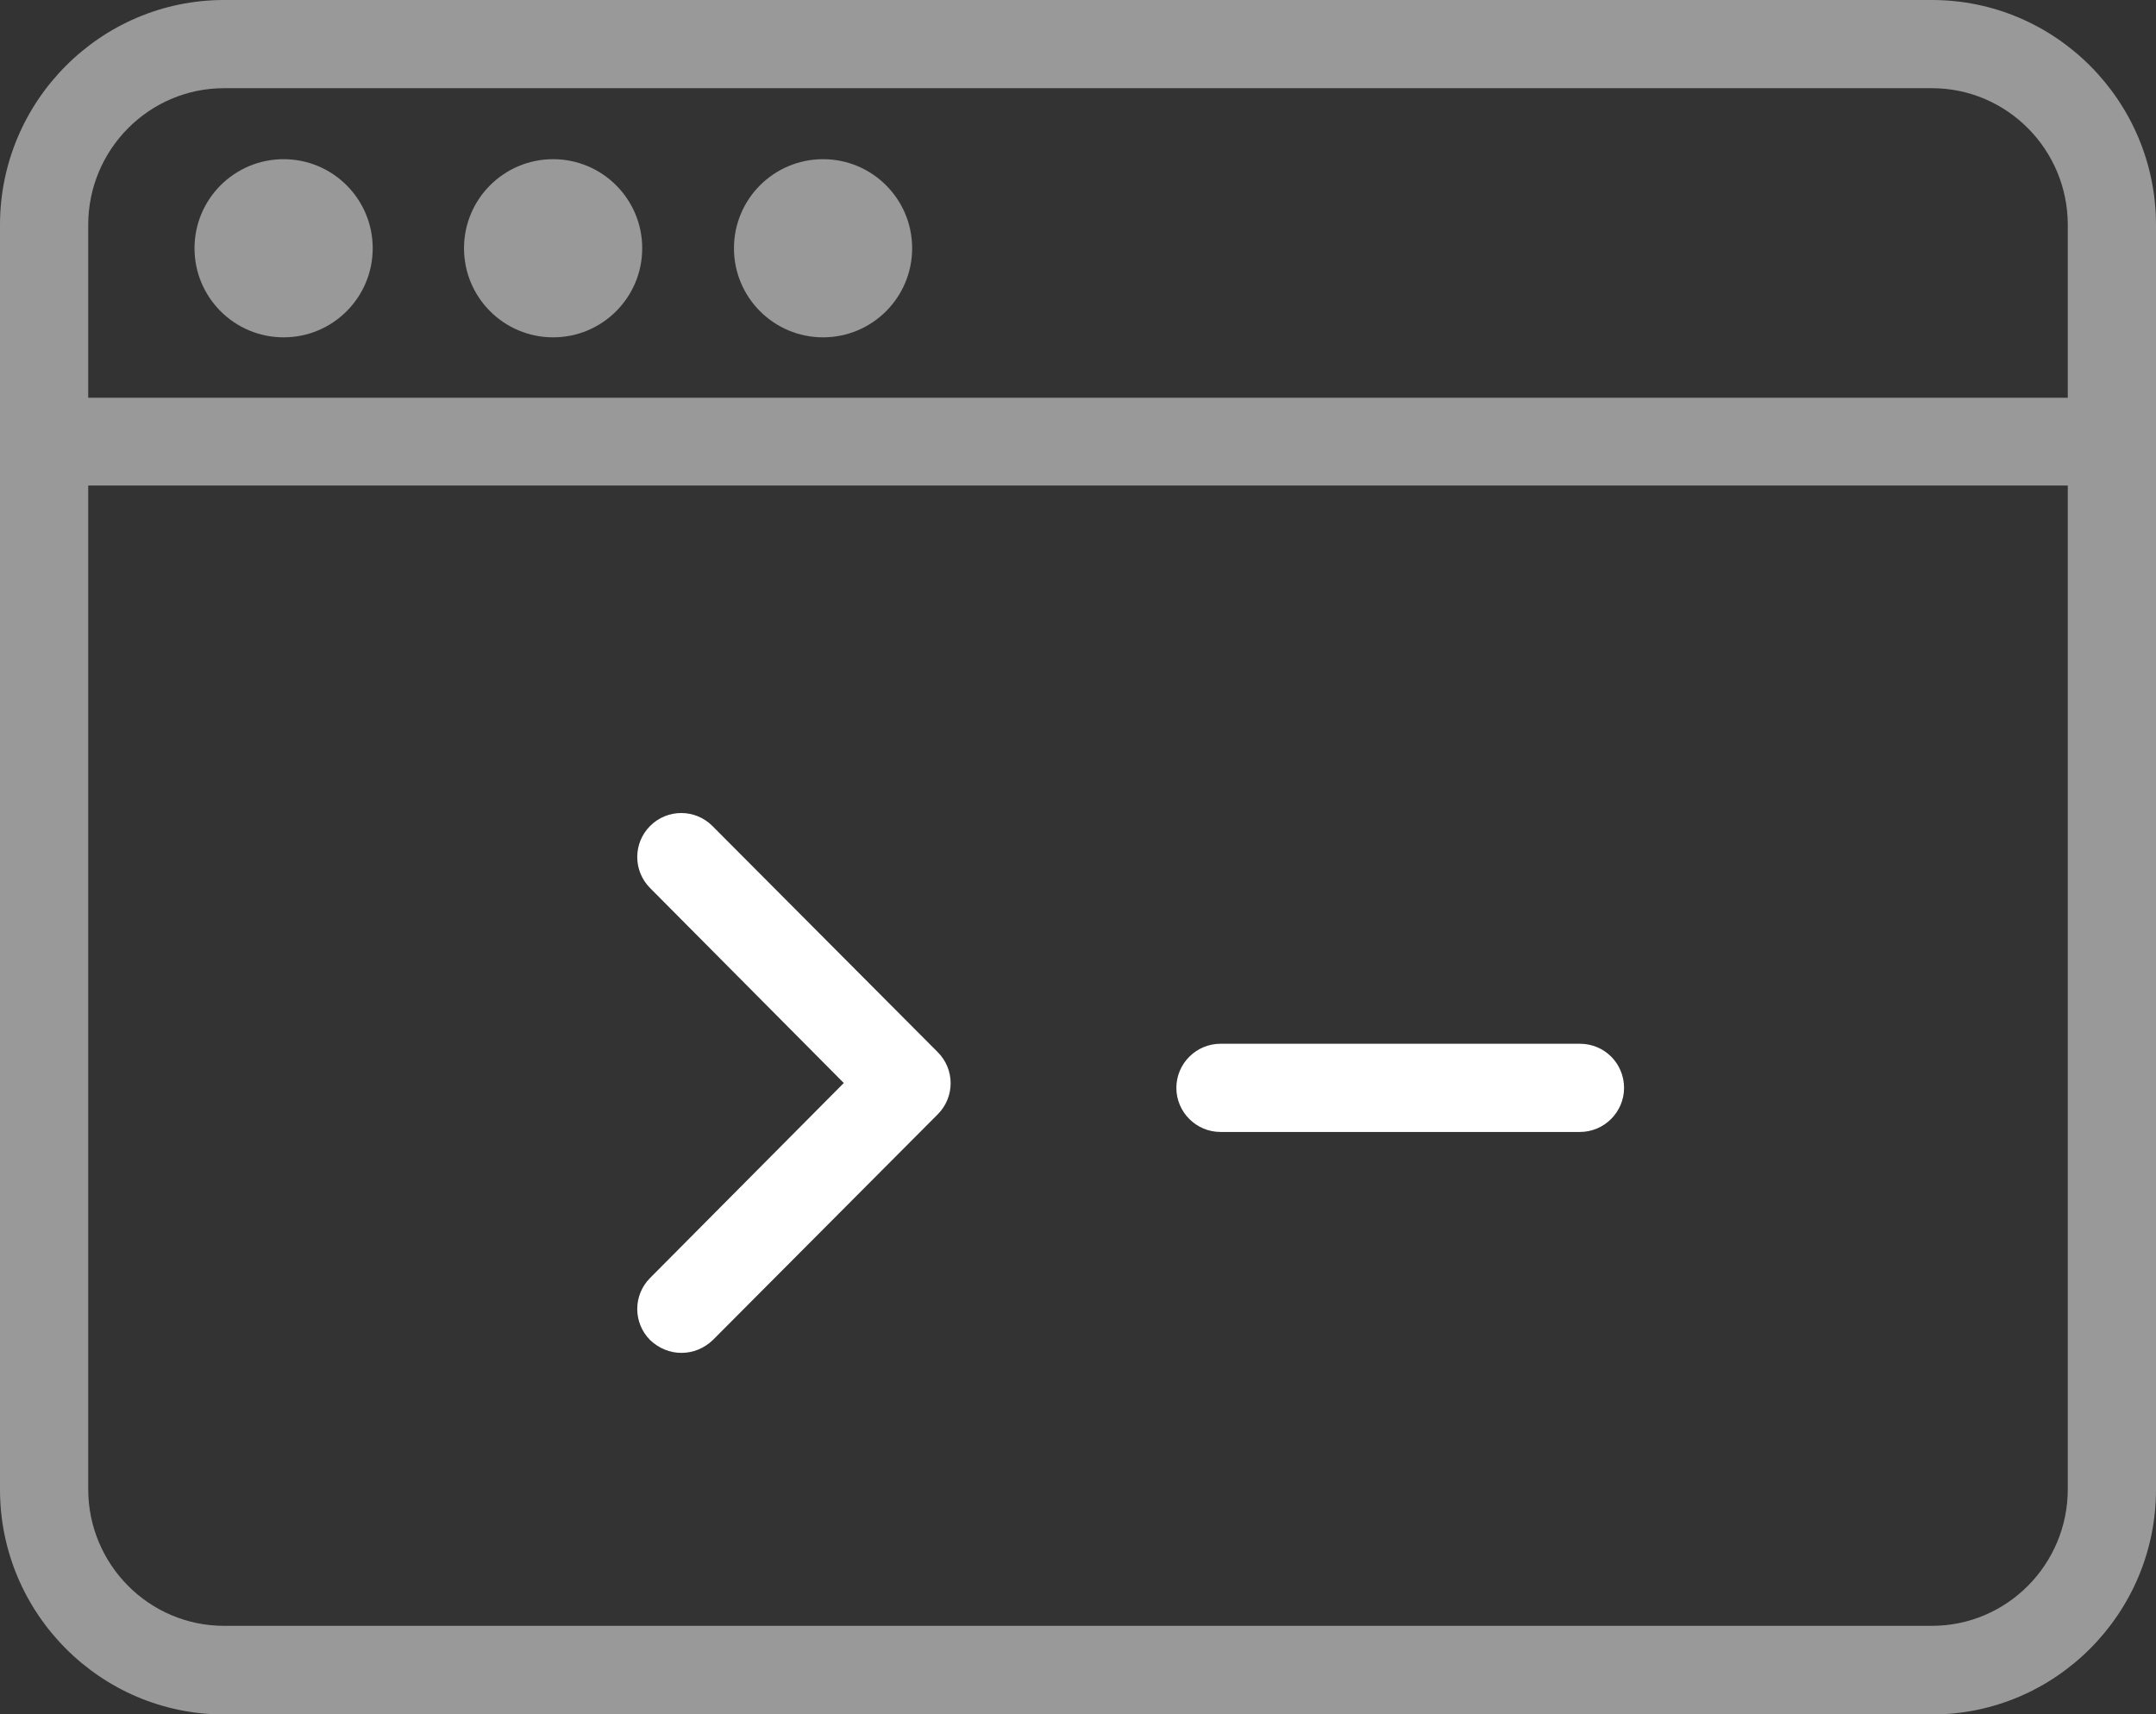 <!-- Generator: Adobe Illustrator 19.0.0, SVG Export Plug-In  -->
<svg version="1.1"
     xmlns="http://www.w3.org/2000/svg" xmlns:xlink="http://www.w3.org/1999/xlink" xmlns:a="http://ns.adobe.com/AdobeSVGViewerExtensions/3.0/"
     x="0px" y="0px" width="48.88px" height="38.87px" viewBox="0 0 48.88 38.87" style="enable-background:new 0 0 48.88 38.87;"
     xml:space="preserve">
<rect x="0" y="0" width="48.88" height="38.87" fill="#333333" stroke="none"/>
<style type="text/css">
    .st0{opacity:0.5;}
    .st1{fill:#FFFFFF;}
</style>
<defs>
</defs>
<g id="XMLID_15_">
    <g id="XMLID_18_" class="st0">
        <path id="XMLID_22_" class="st1" d="M43.8,0H5.08C2.28,0,0,2.29,0,5.1v28.68c0,2.81,2.28,5.1,5.08,5.1H43.8
            c2.8,0,5.08-2.29,5.08-5.1V5.1C48.88,2.29,46.6,0,43.8,0z M5.08,2H43.8c1.7,0,3.08,1.39,3.08,3.1v3.92H2V5.1C2,3.39,3.38,2,5.08,2
            z M43.8,36.87H5.08c-1.7,0-3.08-1.39-3.08-3.1V11.01h44.88v22.76C46.88,35.48,45.5,36.87,43.8,36.87z"/>
        <circle id="XMLID_21_" class="st1" cx="6.43" cy="5.63" r="2.02"/>
        <ellipse id="XMLID_20_" class="st1" cx="12.54" cy="5.63" rx="2.02" ry="2.02"/>
        <circle id="XMLID_19_" class="st1" cx="18.66" cy="5.63" r="2.02"/>
    </g>
    <path id="XMLID_17_" class="st1" d="M16.15,18.73c-0.39-0.39-1.02-0.39-1.41,0c-0.39,0.39-0.39,1.02,0,1.41l4.39,4.42l-4.39,4.42
        c-0.39,0.39-0.39,1.02,0,1.41c0.2,0.19,0.45,0.29,0.71,0.29c0.26,0,0.51-0.1,0.71-0.29l5.1-5.12c0.39-0.39,0.39-1.02,0-1.41
        L16.15,18.73z"/>
    <path id="XMLID_16_" class="st1" d="M35.82,23.67h-8.15c-0.55,0-1,0.45-1,1s0.45,1,1,1h8.15c0.55,0,1-0.45,1-1
        S36.38,23.67,35.82,23.67z"/>
</g>
</svg>
